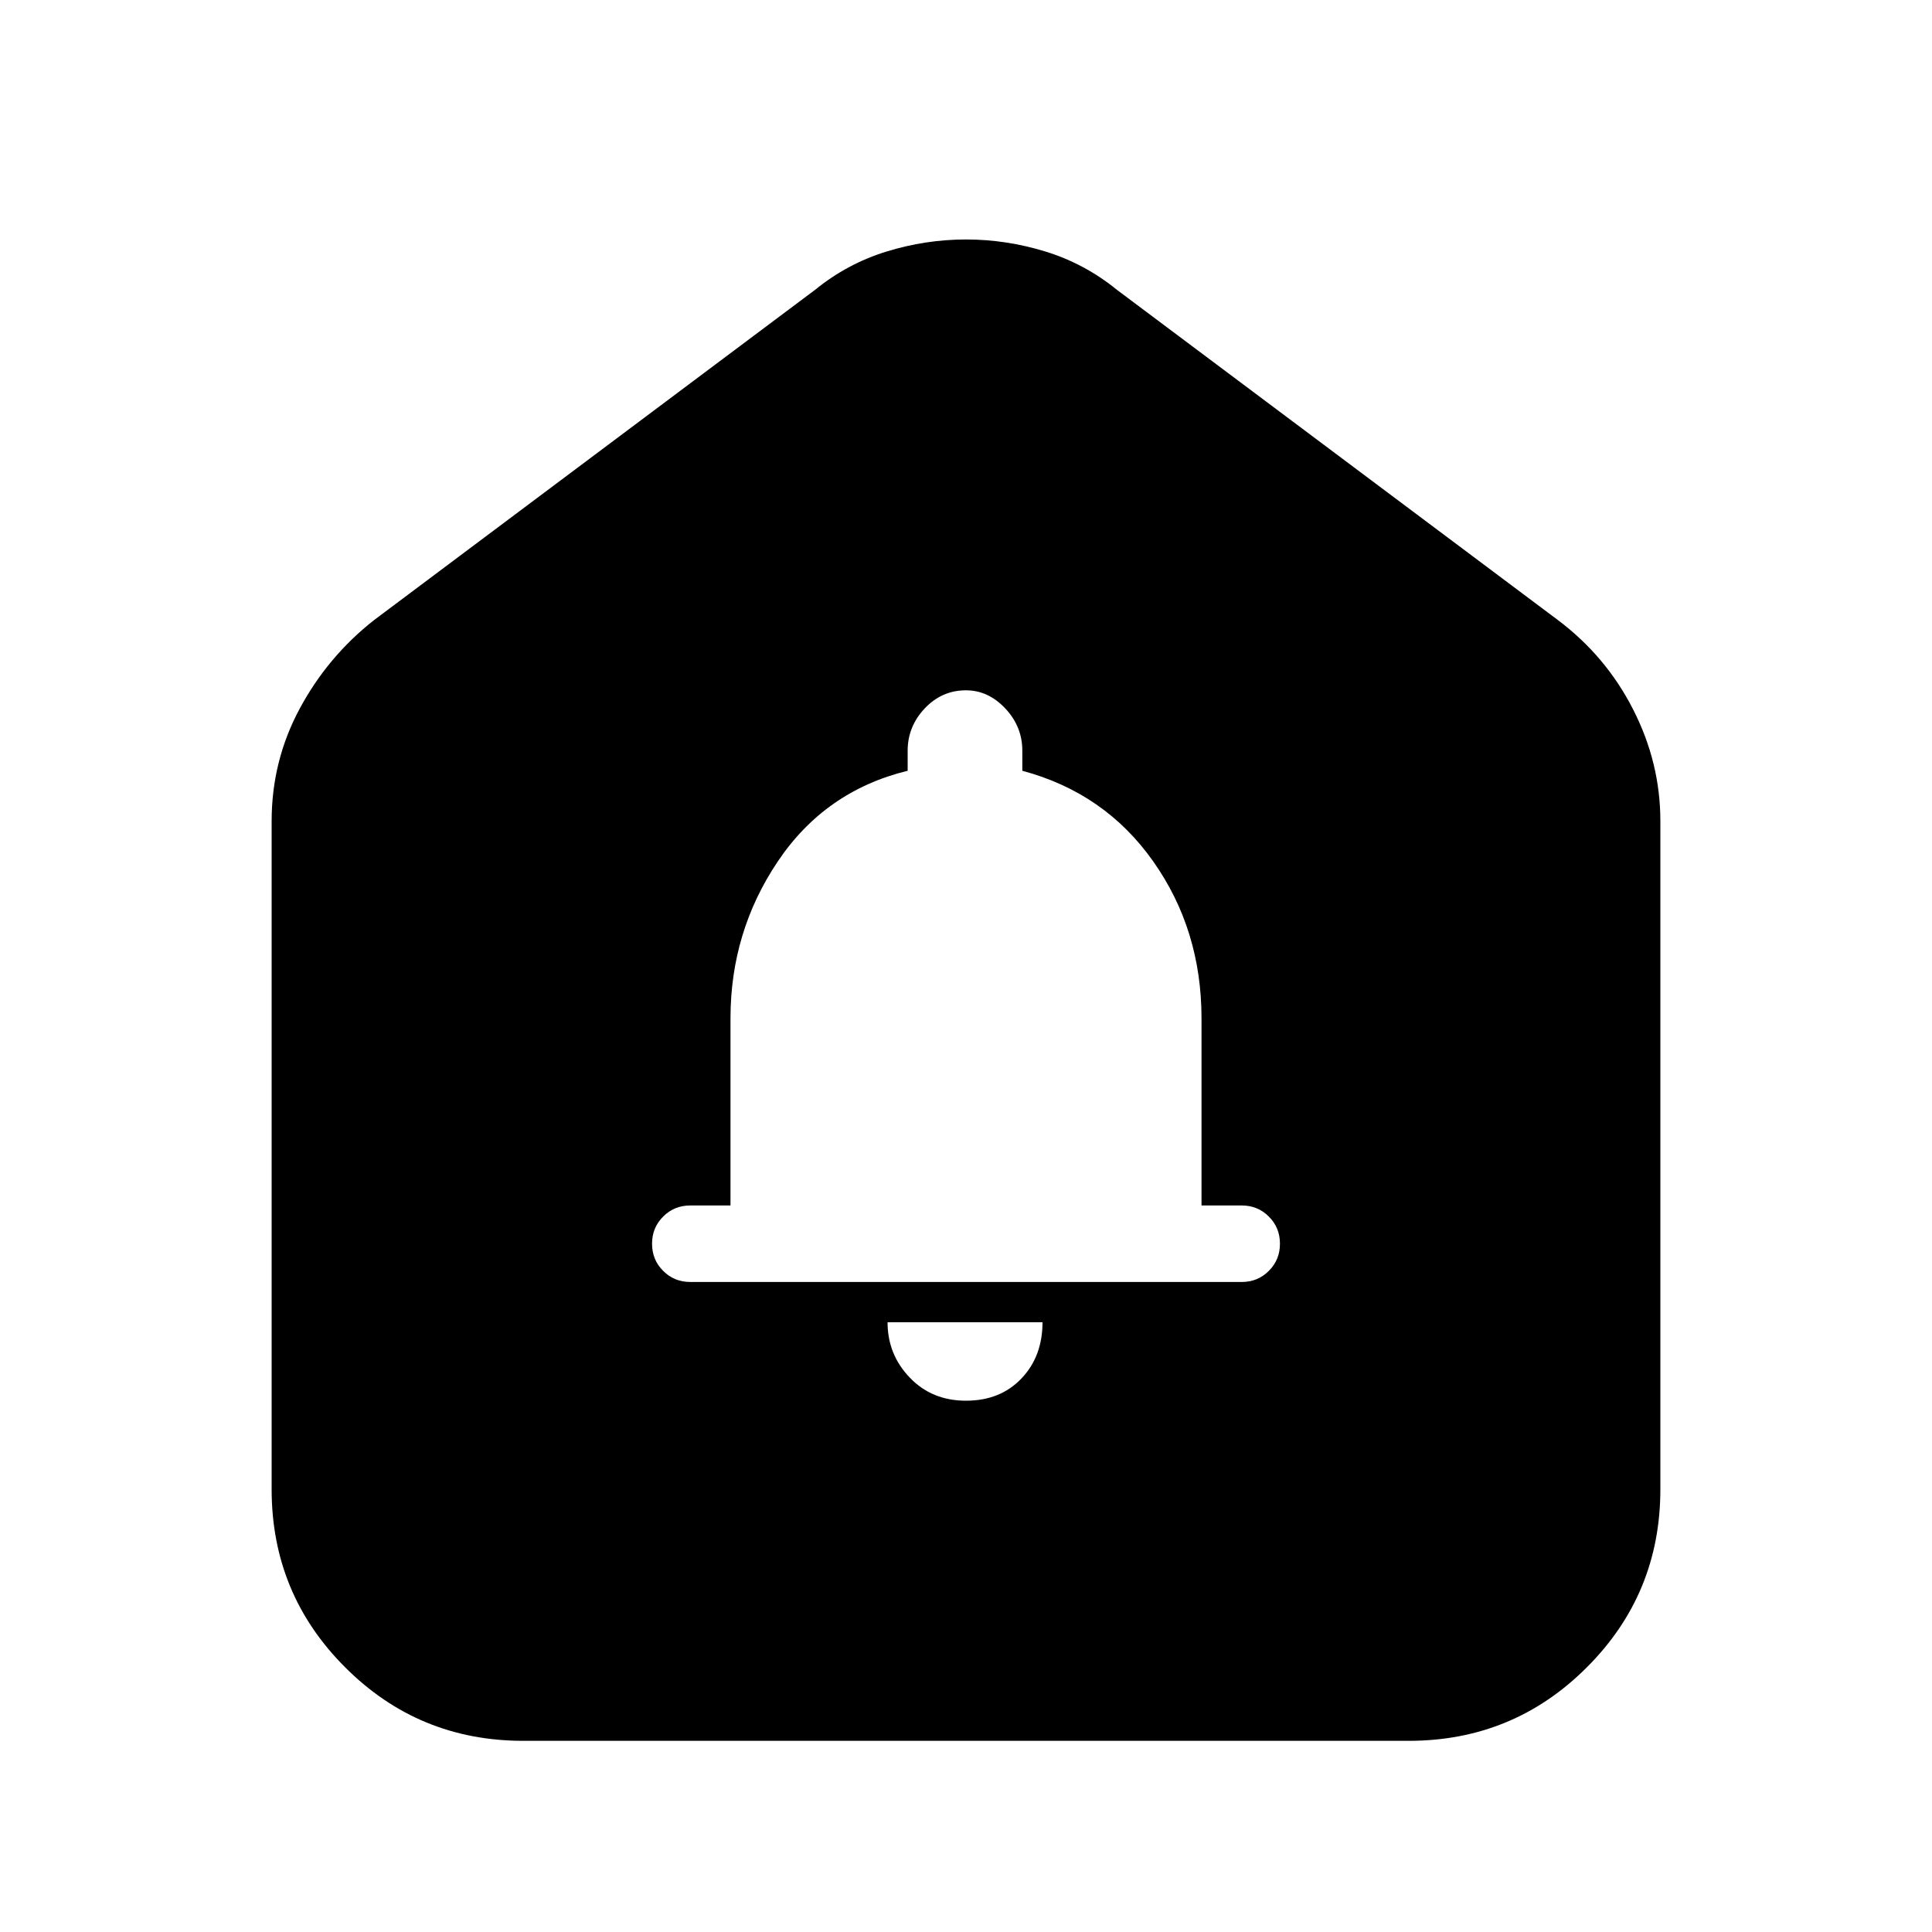 <svg xmlns="http://www.w3.org/2000/svg" height="20" width="20"><path d="M10 14.5q.354 0 .573-.229.219-.229.219-.583H9.188q0 .333.229.572.229.24.583.24Zm-2.854-1.229h5.708q.167 0 .281-.115.115-.114.115-.281 0-.167-.115-.281-.114-.115-.281-.115h-.416v-1.937q0-.917-.5-1.625-.5-.709-1.355-.938v-.208q0-.25-.177-.438-.177-.187-.406-.187-.25 0-.427.187-.177.188-.177.438v.208q-.854.209-1.344.938-.49.729-.49 1.625v1.937h-.416q-.167 0-.281.115-.115.114-.115.281 0 .167.115.281.114.115.281.115Zm-1.729 4.75q-1.084 0-1.844-.761-.761-.76-.761-1.843V8.5q0-.625.292-1.167.292-.541.771-.916L8.438 3q.333-.271.739-.396.406-.125.823-.125.417 0 .823.125.406.125.739.396l4.563 3.417q.5.375.781.927.282.552.282 1.156v6.917q0 1.083-.761 1.843-.76.761-1.844.761Z"/></svg>